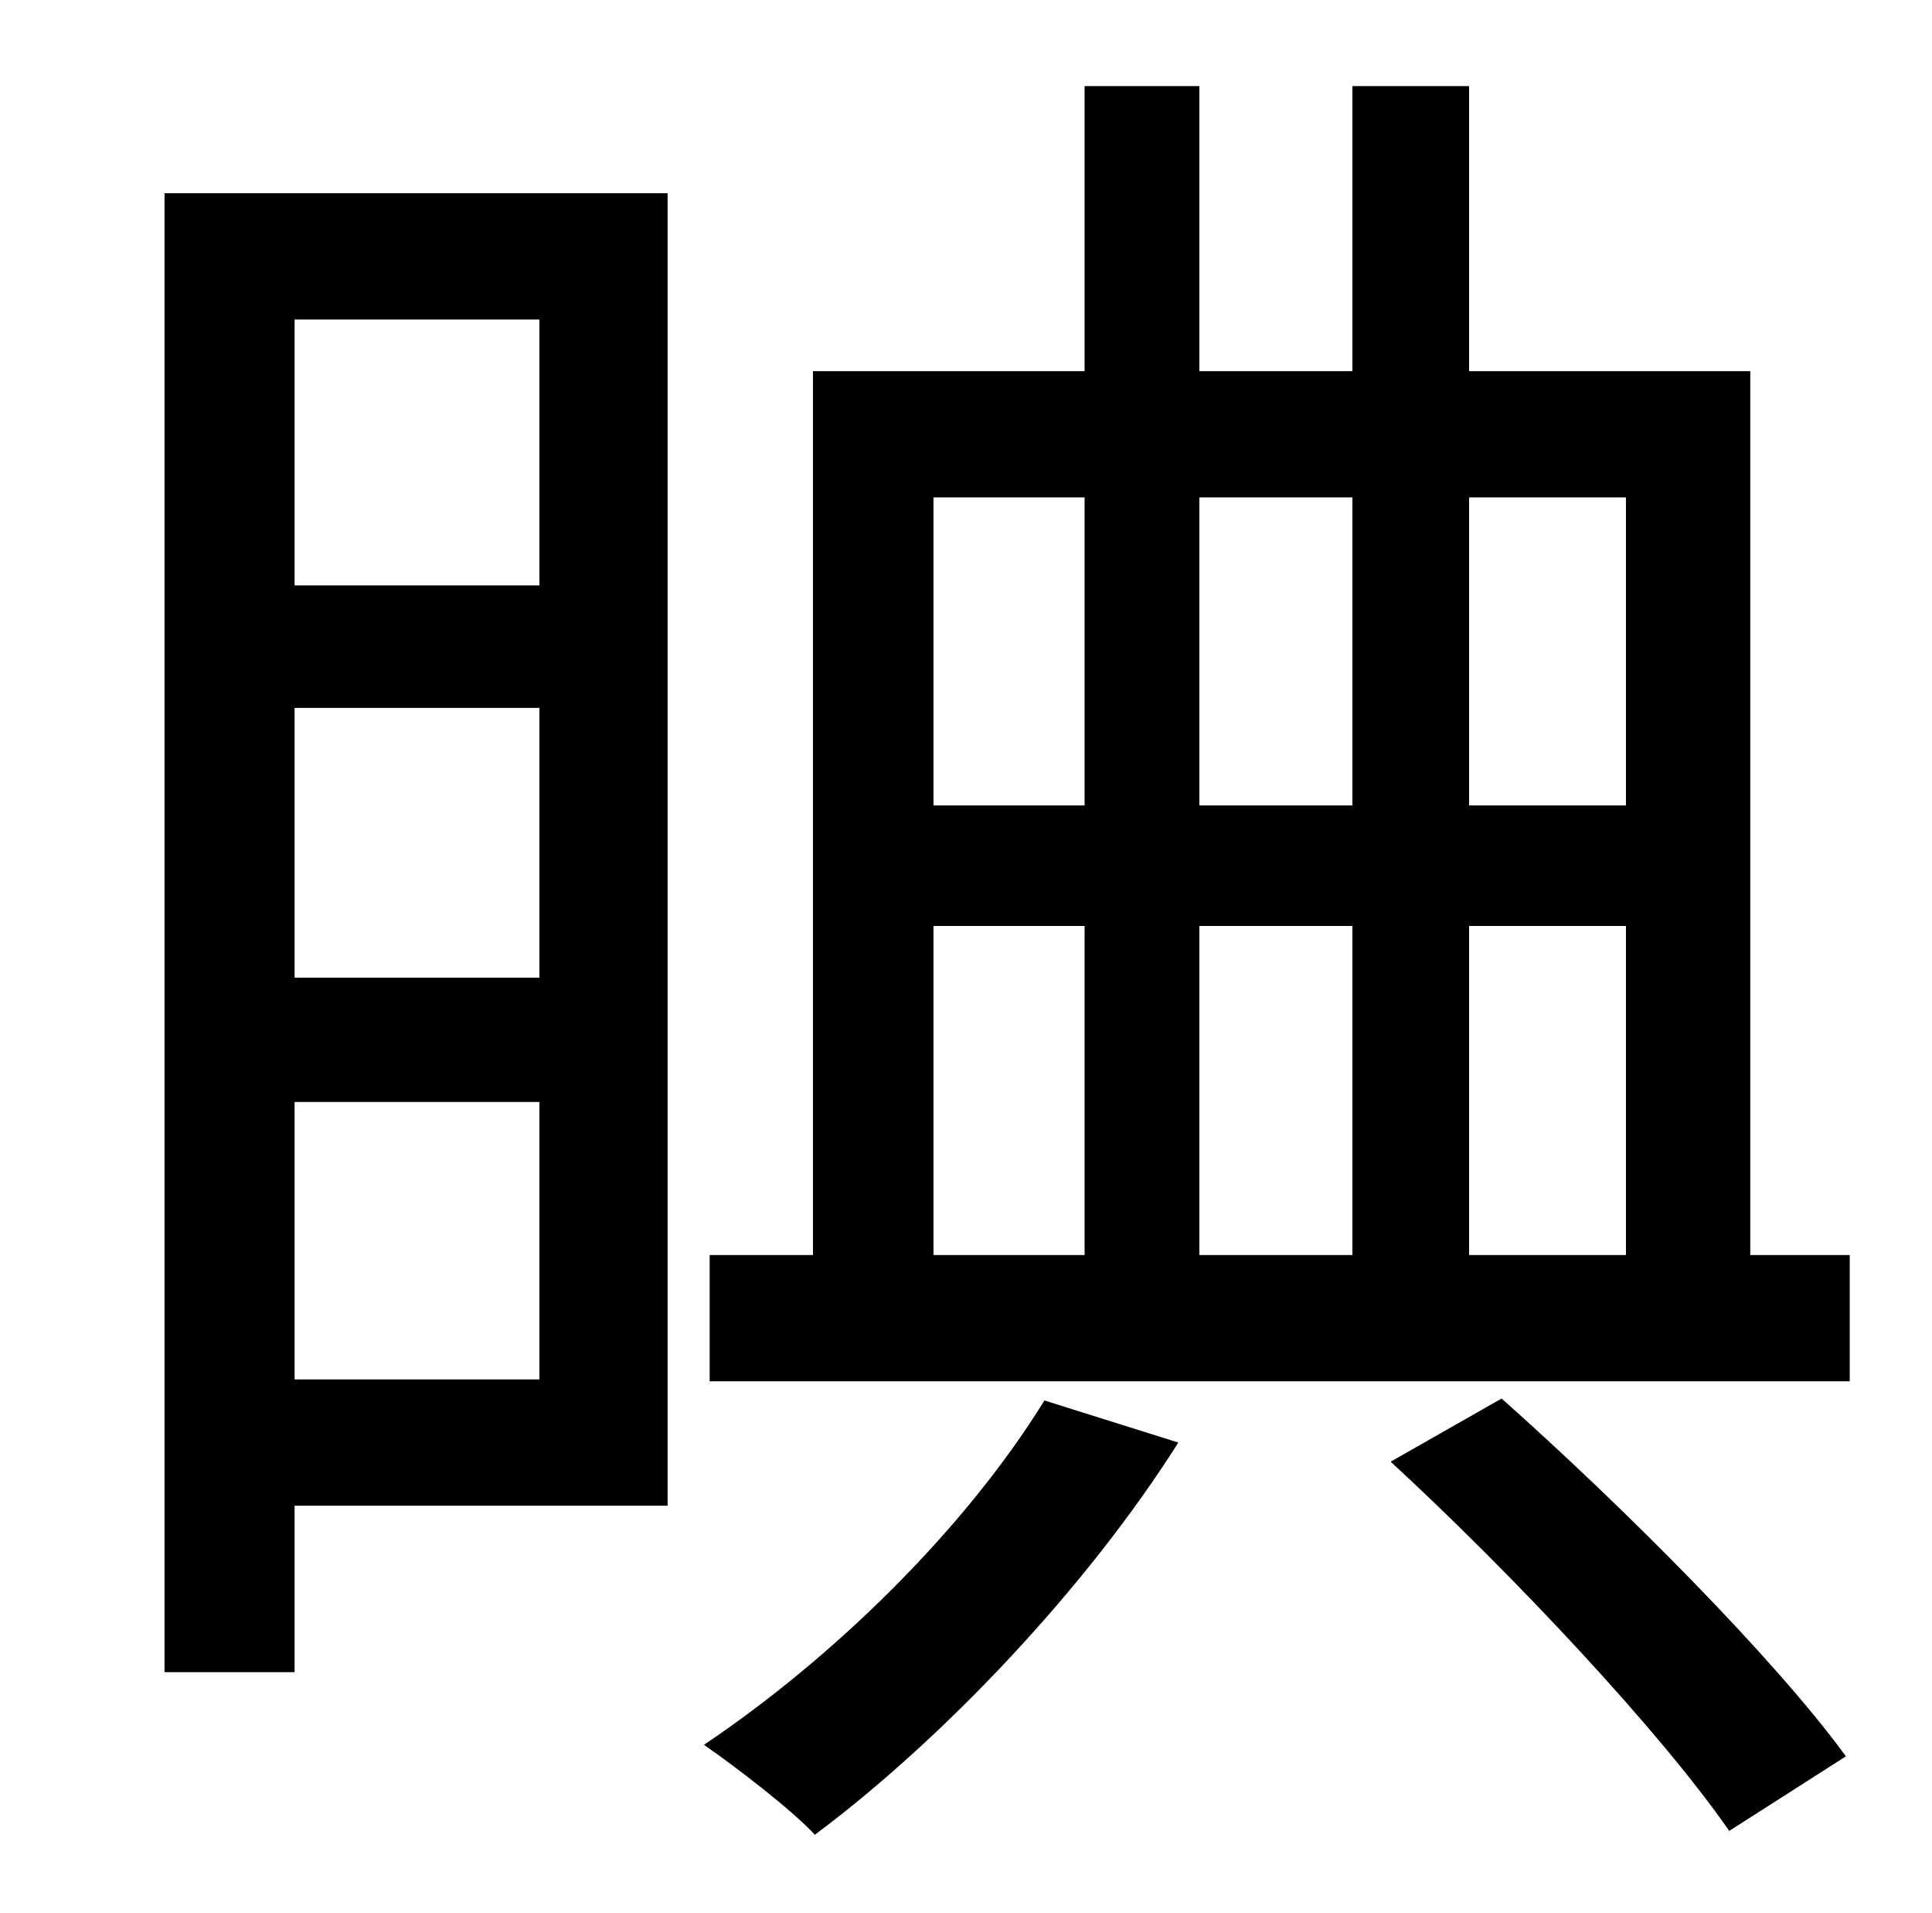 <?xml version="1.0" standalone="no"?>
<!DOCTYPE svg PUBLIC "-//W3C//DTD SVG 1.1//EN" "http://www.w3.org/Graphics/SVG/1.1/DTD/svg11.dtd" >
<svg xmlns="http://www.w3.org/2000/svg" xmlns:xlink="http://www.w3.org/1999/xlink" version="1.1" viewBox="-10 0 1010 1000">
   <path fill="currentColor"
d="M272 167h-128v139h128v-139zM144 721h128v-145h-128v145zM144 370v141h128v-141h-128zM339 101v686h-195v87h-68v-773h263zM536 732l70 22c-48 76 -123 155 -190 205c-12 -13 -42 -36 -58 -47c67 -45 136 -112 178 -180zM717 764l58 -33c63 56 142 135 180 187l-61 39
c-36 -52 -113 -134 -177 -193zM478 484v172h79v-172h-79zM557 260h-79v161h79v-161zM697 260h-80v161h80v-161zM840 260h-82v161h82v-161zM697 656v-172h-80v172h80zM758 484v172h82v-172h-82zM905 656h52v66h-596v-66h54v-462h142v-149h60v149h80v-149h61v149h147v462z" />
</svg>
